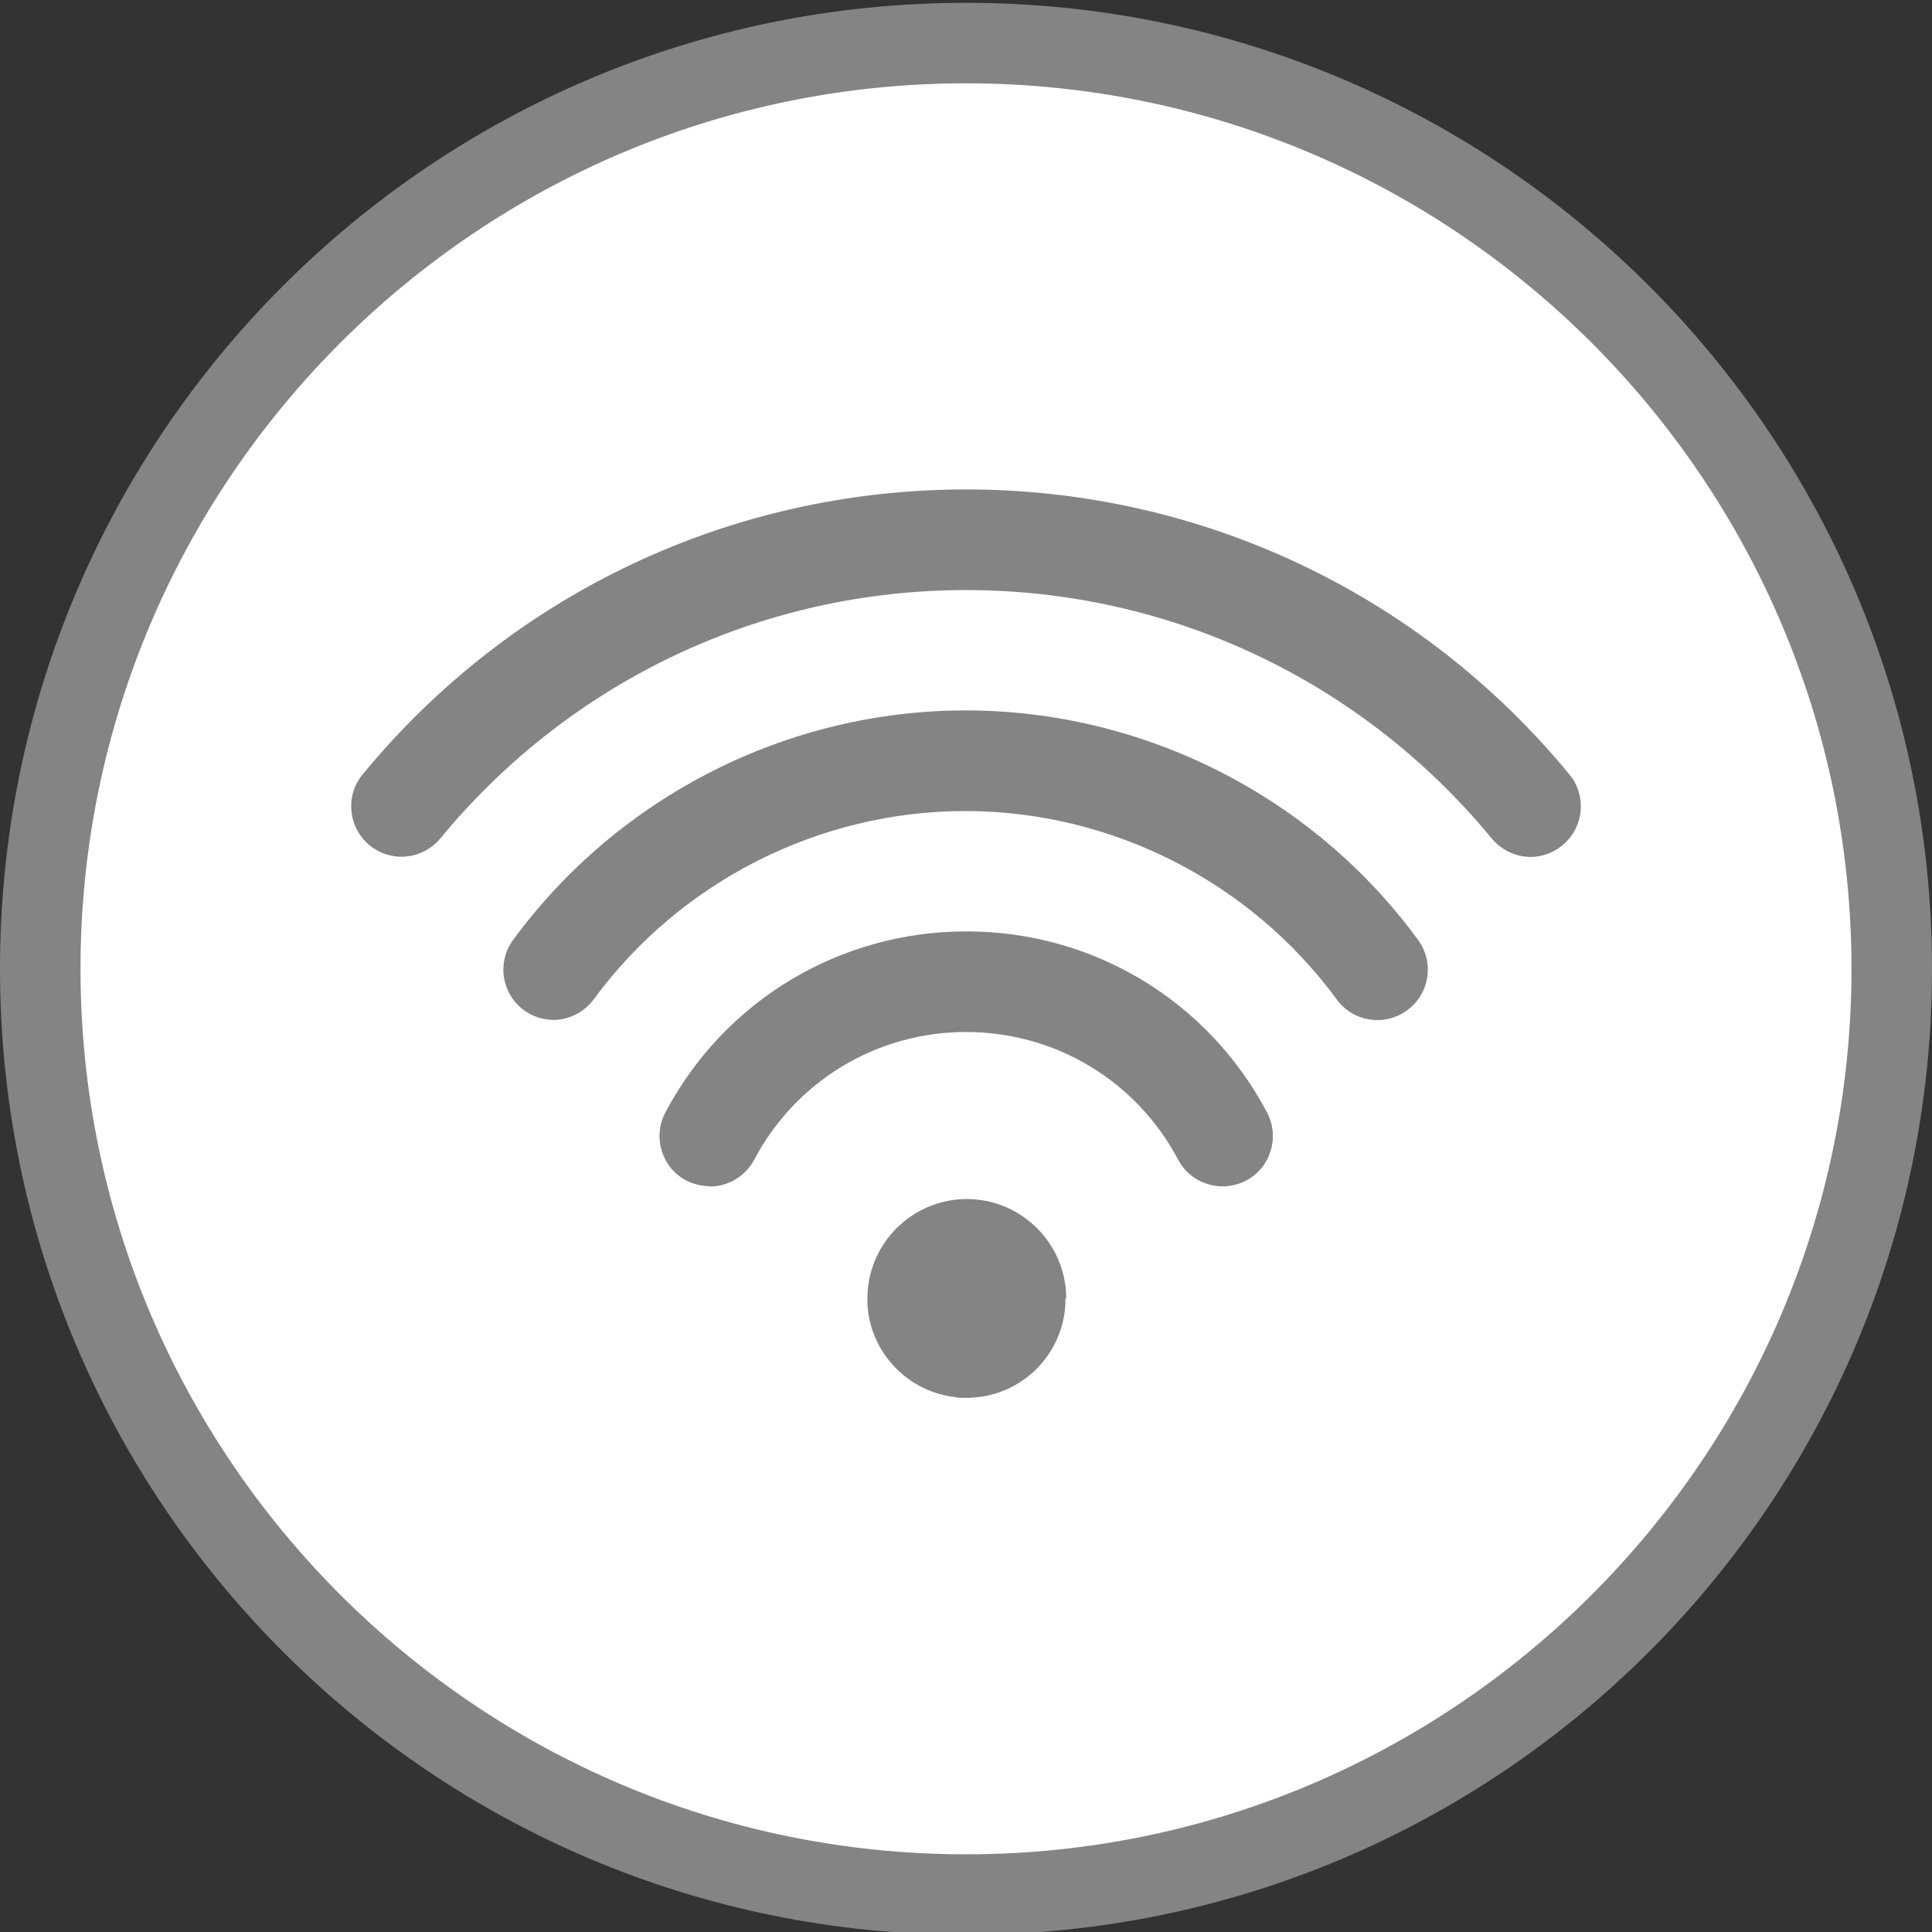 <?xml version="1.0" encoding="UTF-8"?>
<svg id="icon" xmlns="http://www.w3.org/2000/svg" viewBox="0 0 48 48">
  <rect x="0" y="0" width="48" height="48" fill="#333333" stroke="none"/>
  <defs>
    <style>
      .cls-1 {
        fill: #848484;
      }

      .cls-2 {
        fill: #fff;
      }
    </style>
  </defs>
  <g>
    <path class="cls-2" d="M24,47.07c-12.68,0-23-10.32-23-23S11.32,1.07,24,1.07s23,10.32,23,23-10.32,23-23,23Z"/>
    <path class="cls-1" d="M24,2.07c12.13,0,22,9.87,22,22s-9.87,22-22,22S2,36.2,2,24.07,11.87,2.07,24,2.07M24,.07C10.75.07,0,10.82,0,24.07s10.75,24,24,24,24-10.75,24-24S37.25.07,24,.07h0Z"/>
  </g>
  <g>
    <g>
      <path class="cls-1" d="M38.03,21.29c-.36,0-.72-.16-.97-.46-3.23-3.92-7.99-6.17-13.06-6.17s-9.83,2.25-13.06,6.17c-.44.53-1.22.61-1.76.17-.53-.44-.61-1.23-.17-1.76,3.7-4.5,9.17-7.08,14.99-7.08s11.29,2.58,14.99,7.08c.44.53.36,1.32-.17,1.76-.23.19-.51.29-.79.29Z"/>
      <path class="cls-1" d="M13.76,25.34c-.26,0-.52-.08-.74-.24-.56-.41-.68-1.19-.27-1.75,2.62-3.57,6.82-5.7,11.24-5.7s8.63,2.13,11.24,5.7c.41.56.29,1.34-.27,1.75-.56.41-1.34.29-1.75-.27-2.15-2.93-5.6-4.68-9.23-4.68s-7.08,1.75-9.23,4.68c-.25.33-.62.51-1.01.51Z"/>
      <path class="cls-1" d="M17.63,29.47c-.2,0-.4-.05-.58-.14-.61-.32-.84-1.08-.52-1.69,1.47-2.78,4.33-4.5,7.48-4.5s6,1.72,7.47,4.5c.32.61.09,1.37-.52,1.69-.61.32-1.37.09-1.69-.52-1.04-1.96-3.05-3.17-5.27-3.17s-4.23,1.22-5.26,3.17c-.22.42-.66.67-1.11.67Z"/>
    </g>
    <path class="cls-1" d="M26.47,32.26s0,.09,0,.13c-.06,1.21-.99,2.19-2.17,2.32-.09.01-.19.02-.29.02s-.2,0-.29-.02c-1.18-.14-2.11-1.12-2.17-2.32,0-.04,0-.08,0-.13,0-1.36,1.11-2.47,2.47-2.47s2.47,1.11,2.47,2.47Z"/>
  </g>
</svg>